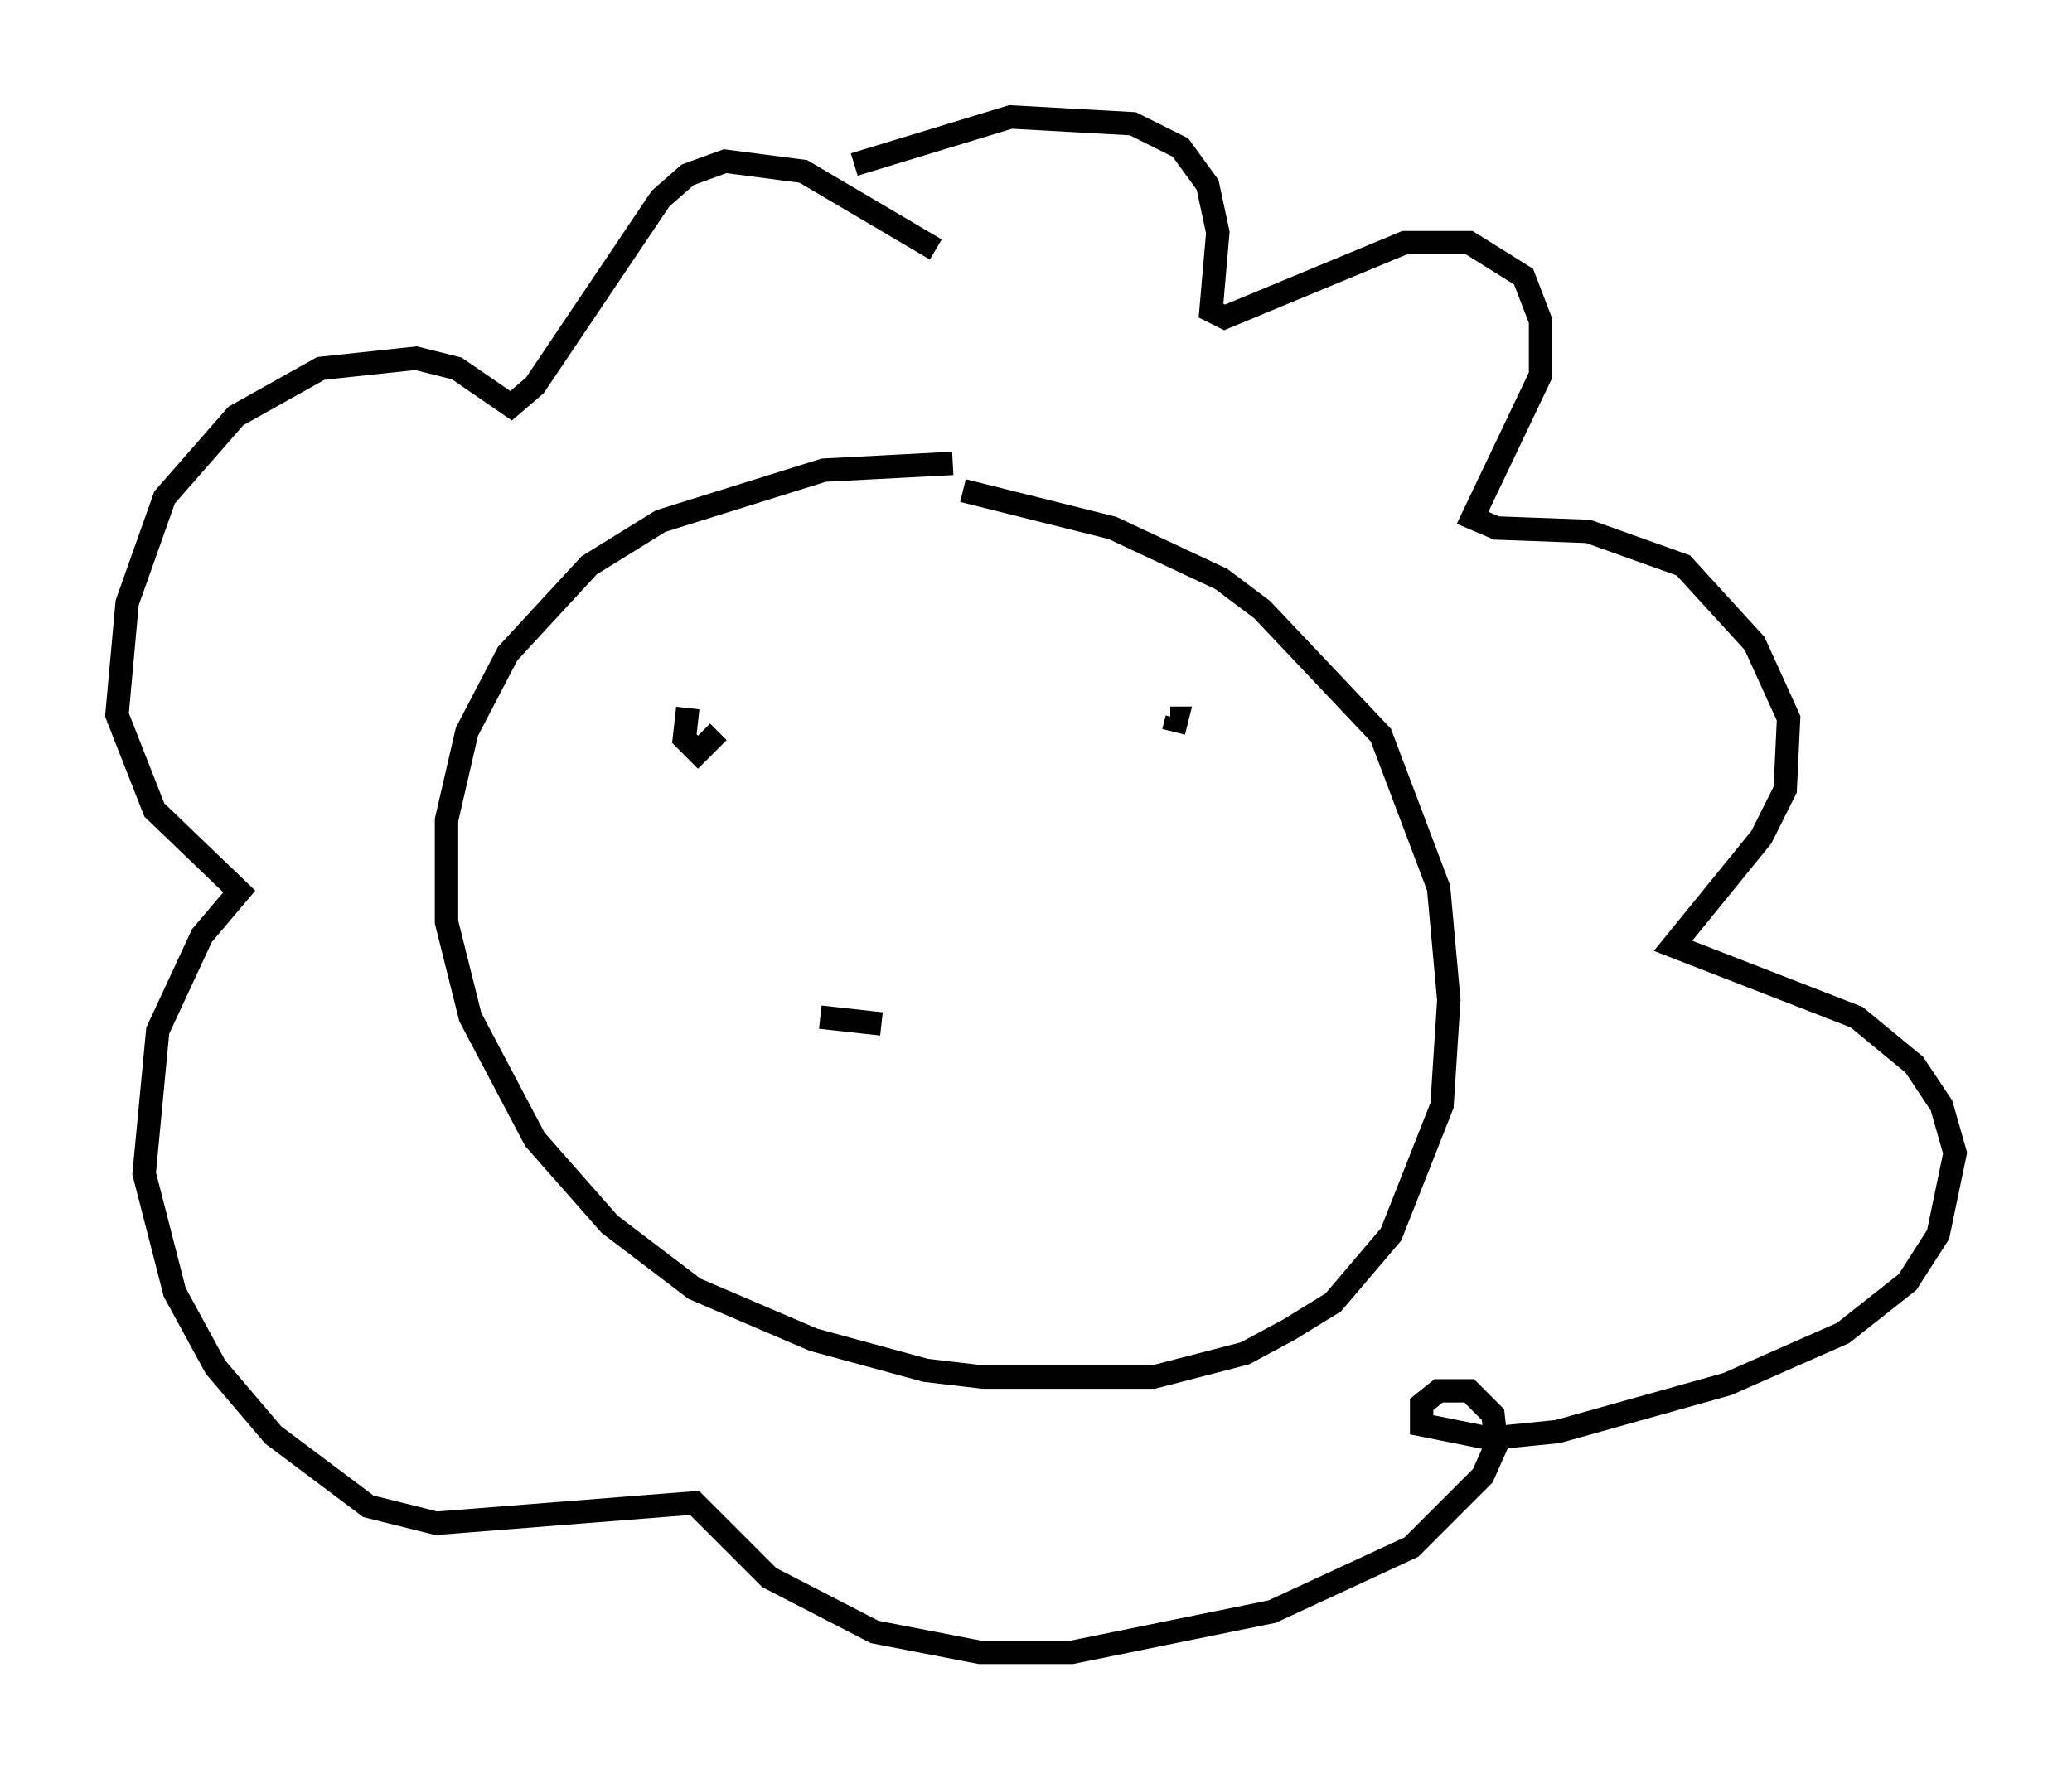 <?xml version="1.0" encoding="utf-8" ?>
<svg baseProfile="full" height="75.653" version="1.1" width="88.581" xmlns="http://www.w3.org/2000/svg" xmlns:ev="http://www.w3.org/2001/xml-events" xmlns:xlink="http://www.w3.org/1999/xlink"><defs /><rect fill="white" height="75.653" width="88.581" x="0" y="0" /><path d="M45.38, 20.687 m-4.648, -0.872 l-5.52, 0.291 -6.972, 2.179 l-3.05, 1.888 -3.486, 3.777 l-1.743, 3.341 -0.872, 3.777 l0.0, 4.358 1.017, 4.067 l2.76, 5.229 3.196, 3.631 l3.631, 2.76 5.084, 2.179 l4.793, 1.307 2.469, 0.291 l7.263, 0.0 3.922, -1.017 l1.888, -1.017 1.888, -1.162 l2.469, -2.905 2.179, -5.52 l0.291, -4.503 -0.436, -4.793 l-2.469, -6.536 -5.084, -5.374 l-1.743, -1.307 -4.648, -2.179 l-6.391, -1.598 m-4.648, -13.944 l6.682, -2.034 5.229, 0.291 l2.034, 1.017 1.162, 1.598 l0.436, 2.034 -0.291, 3.341 l0.581, 0.291 7.698, -3.196 l2.76, 0.0 2.324, 1.453 l0.726, 1.888 0.0, 2.324 l-2.905, 6.101 1.017, 0.436 l3.922, 0.145 4.067, 1.453 l3.05, 3.341 1.453, 3.196 l-0.145, 3.05 -1.017, 2.034 l-3.777, 4.648 7.844, 3.05 l2.469, 2.034 1.162, 1.743 l0.581, 2.034 -0.726, 3.486 l-1.307, 2.034 -2.76, 2.179 l-4.939, 2.179 -7.263, 2.034 l-2.905, 0.291 -2.905, -0.581 l0.0, -0.872 0.726, -0.581 l1.307, 0.0 1.017, 1.017 l0.145, 1.307 -0.581, 1.307 l-3.05, 3.05 -5.955, 2.76 l-8.57, 1.743 -3.922, 0.0 l-4.503, -0.872 -4.503, -2.324 l-3.196, -3.196 -11.039, 0.872 l-2.905, -0.726 -4.067, -3.05 l-2.469, -2.905 -1.743, -3.196 l-1.307, -5.084 0.581, -6.101 l1.888, -4.067 1.598, -1.888 l-3.631, -3.486 -1.598, -4.067 l0.436, -4.793 1.598, -4.503 l3.05, -3.486 3.631, -2.034 l4.067, -0.436 1.743, 0.436 l2.324, 1.598 1.017, -0.872 l5.374, -7.989 1.162, -1.017 l1.598, -0.581 3.341, 0.436 l5.665, 3.341 m-10.603, 19.609 l-0.145, 1.307 0.581, 0.581 l0.872, -0.872 m19.464, 0.0 l0.145, -0.581 -0.291, 0.0 m-12.346, 13.073 l-2.615, -0.291 " fill="none" stroke="black" stroke-width="1" /></svg>